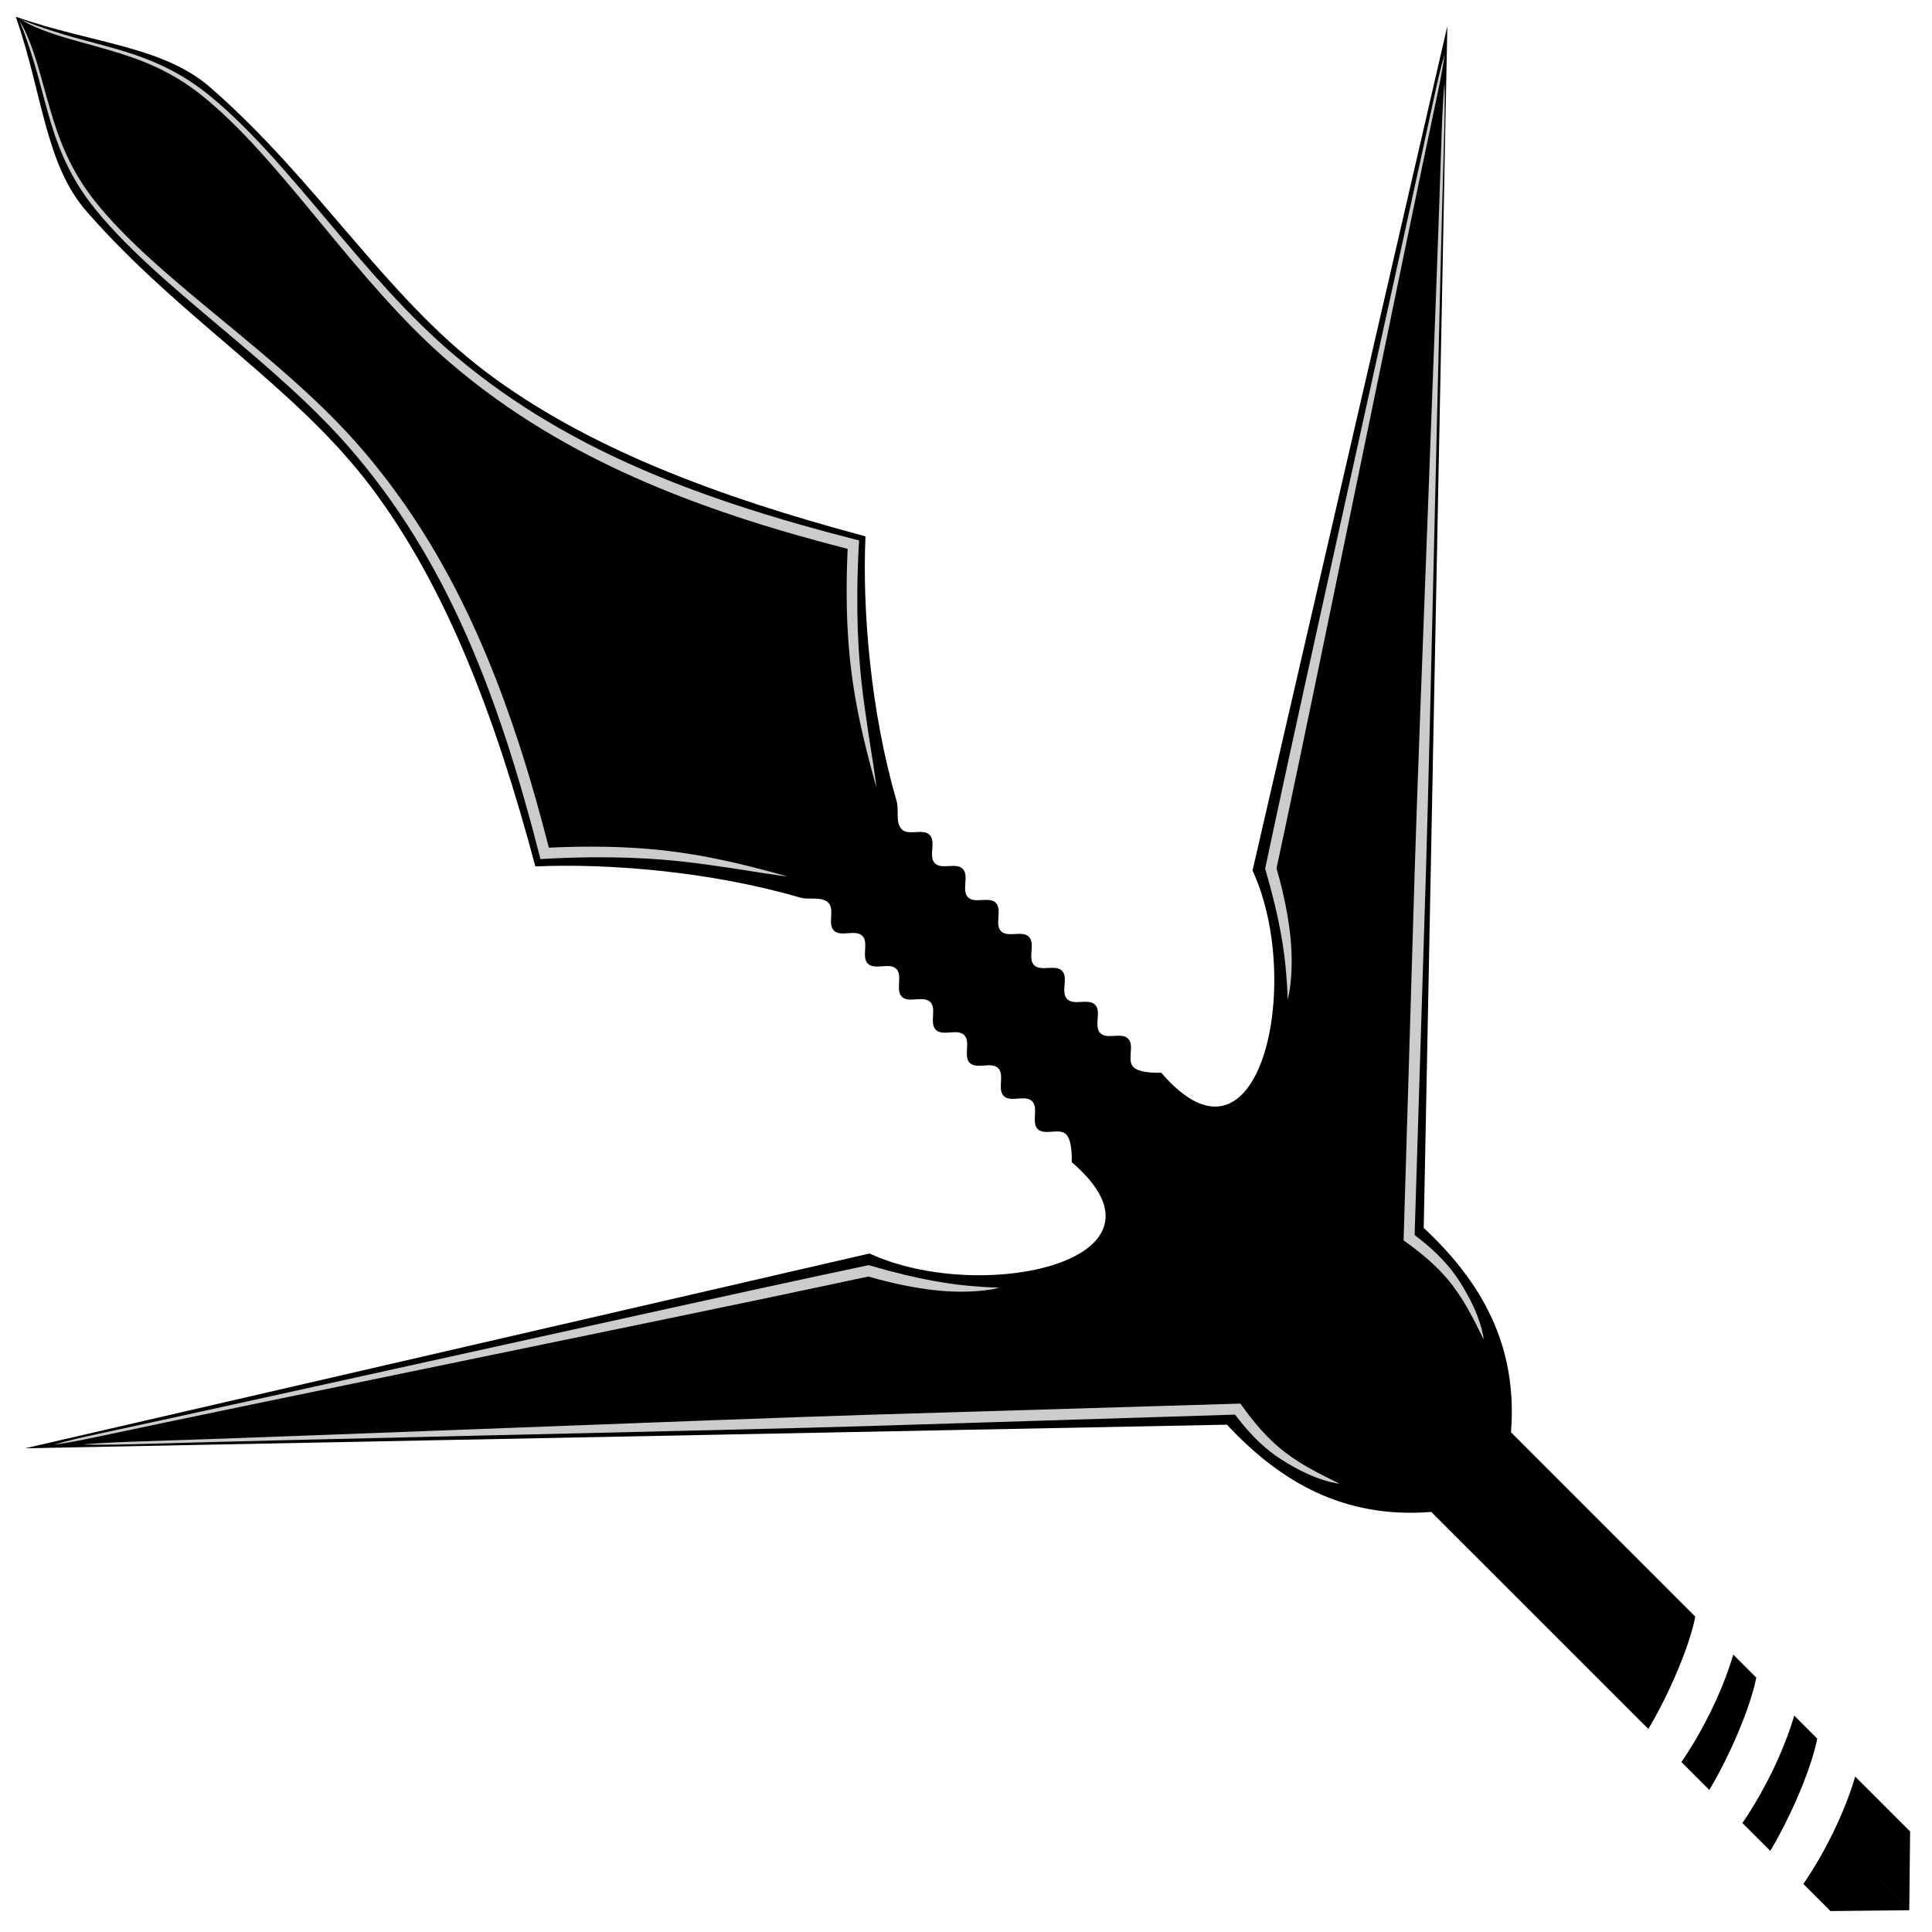 <?xml version="1.0" encoding="UTF-8" standalone="no"?>
<svg
   xmlns:dc="http://purl.org/dc/elements/1.1/"
   xmlns:cc="http://creativecommons.org/ns#"
   xmlns:rdf="http://www.w3.org/1999/02/22-rdf-syntax-ns#"
   xmlns:svg="http://www.w3.org/2000/svg"
   xmlns="http://www.w3.org/2000/svg"
   xmlns:xlink="http://www.w3.org/1999/xlink"
   xmlns:sodipodi="http://sodipodi.sourceforge.net/DTD/sodipodi-0.dtd"
   xmlns:inkscape="http://www.inkscape.org/namespaces/inkscape"
   sodipodi:docname="icon-polearm-b.svg"
   inkscape:version="0.92.4 (5da689c313, 2019-01-14)"
   id="svg4689"
   version="1.1"
   viewBox="0 0 128 128"
   height="128"
   width="128"
   inkscape:export-filename="wpn-polearm-b.png"
   inkscape:export-xdpi="96"
   inkscape:export-ydpi="96">
  <defs
     id="defs4683">
    <inkscape:path-effect
       end_linecap_type="zerowidth"
       miter_limit="4"
       linejoin_type="extrp_arc"
       start_linecap_type="zerowidth"
       interpolator_beta="0.2"
       interpolator_type="CubicBezierSmooth"
       sort_points="true"
       offset_points="3.764,0.087 | 1.121,0.366"
       is_visible="true"
       id="path-effect2168"
       effect="powerstroke" />
    <inkscape:path-effect
       end_linecap_type="zerowidth"
       miter_limit="4"
       linejoin_type="extrp_arc"
       start_linecap_type="zerowidth"
       interpolator_beta="0.2"
       interpolator_type="CubicBezierSmooth"
       sort_points="true"
       offset_points="1.949,0.087 | 1.319,0.373"
       is_visible="true"
       id="path-effect2164"
       effect="powerstroke" />
    <inkscape:path-effect
       effect="powerstroke"
       id="path-effect2160"
       is_visible="true"
       offset_points="0.163,0.406 | 0.986,0.439 | 1.244,0.748 | 1.875,0.227 | 3.6,0.227"
       sort_points="true"
       interpolator_type="CubicBezierSmooth"
       interpolator_beta="0.2"
       start_linecap_type="zerowidth"
       linejoin_type="extrp_arc"
       miter_limit="4"
       end_linecap_type="zerowidth" />
    <inkscape:path-effect
       effect="powerstroke"
       id="path-effect2154"
       is_visible="true"
       offset_points="1.949,0.087 | 1.055,0.366"
       sort_points="true"
       interpolator_type="CubicBezierSmooth"
       interpolator_beta="0.2"
       start_linecap_type="zerowidth"
       linejoin_type="extrp_arc"
       miter_limit="4"
       end_linecap_type="zerowidth" />
    <inkscape:path-effect
       effect="mirror_symmetry"
       start_point="0,372"
       end_point="140.259,512.259"
       center_point="70.129,442.129"
       id="path-effect2104"
       is_visible="true"
       mode="free"
       discard_orig_path="false"
       fuse_paths="false"
       oposite_fuse="false" />
    <inkscape:path-effect
       oposite_fuse="false"
       fuse_paths="false"
       discard_orig_path="false"
       mode="free"
       is_visible="true"
       id="path-effect5128"
       center_point="64,436"
       end_point="64,484"
       start_point="64,388"
       effect="mirror_symmetry" />
    <inkscape:path-effect
       oposite_fuse="false"
       fuse_paths="false"
       discard_orig_path="false"
       mode="free"
       is_visible="true"
       id="path-effect5128-1"
       center_point="64,436"
       end_point="64,484"
       start_point="64,388"
       effect="mirror_symmetry" />
    <linearGradient
       inkscape:collect="always"
       id="linearGradient887">
      <stop
         style="stop-color:#76d5a3;stop-opacity:1"
         offset="0"
         id="stop883" />
      <stop
         style="stop-color:#3cb215;stop-opacity:1"
         offset="1"
         id="stop885" />
    </linearGradient>
    <linearGradient
       inkscape:collect="always"
       xlink:href="#linearGradient887"
       id="linearGradient1023"
       gradientUnits="userSpaceOnUse"
       x1="25.958"
       y1="389.59"
       x2="25.958"
       y2="422.266"
       gradientTransform="translate(24.042,0.354)" />
    <linearGradient
       inkscape:collect="always"
       id="linearGradient903-1">
      <stop
         style="stop-color:#6f6f6f;stop-opacity:1"
         offset="0"
         id="stop899-1" />
      <stop
         style="stop-color:#494949;stop-opacity:1"
         offset="1"
         id="stop901-30" />
    </linearGradient>
    <linearGradient
       inkscape:collect="always"
       xlink:href="#linearGradient903-1"
       id="linearGradient905-0"
       x1="70"
       y1="360.357"
       x2="79.121"
       y2="355"
       gradientUnits="userSpaceOnUse" />
    <linearGradient
       inkscape:collect="always"
       id="linearGradient903-4">
      <stop
         style="stop-color:#0958b8;stop-opacity:1"
         offset="0"
         id="stop899-14" />
      <stop
         style="stop-color:#0a2b8c;stop-opacity:1"
         offset="1"
         id="stop901-32" />
    </linearGradient>
    <linearGradient
       inkscape:collect="always"
       id="linearGradient887-4">
      <stop
         style="stop-color:#fff1b9;stop-opacity:1"
         offset="0"
         id="stop883-0" />
      <stop
         style="stop-color:#e8d376;stop-opacity:1"
         offset="1"
         id="stop885-4" />
    </linearGradient>
    <linearGradient
       inkscape:collect="always"
       xlink:href="#linearGradient887-4"
       id="linearGradient1028-4"
       gradientUnits="userSpaceOnUse"
       gradientTransform="translate(-89.895,-137.923)"
       x1="-8.886"
       y1="361.192"
       x2="-8.886"
       y2="383.013" />
    <linearGradient
       gradientTransform="translate(-50,-320)"
       gradientUnits="userSpaceOnUse"
       y2="355"
       x2="79.121"
       y1="360.357"
       x1="70"
       id="linearGradient905-2-8"
       xlink:href="#linearGradient903-4"
       inkscape:collect="always" />
    <clipPath
       clipPathUnits="userSpaceOnUse"
       id="clipPath2207">
      <path
         style="opacity:1;vector-effect:none;fill:#a920ba;fill-opacity:0.577;fill-rule:nonzero;stroke:none;stroke-width:0.25;stroke-linecap:round;stroke-linejoin:round;stroke-miterlimit:4;stroke-dasharray:none;stroke-dashoffset:0;stroke-opacity:1;paint-order:normal"
         d="M 6.792,378.792 H 122.297 V 494.297 H 6.792 Z M 101.44,481.585 a 1.354,1.354 0 0 0 0,0.136 1.354,1.354 0 0 0 1.443,1.299 c 3.462,-0.184 7.886,-2.47 10.212,-4.318 a 1.354,1.354 0 1 0 -1.683,-2.12 c -1.733,1.377 -6.498,3.619 -8.673,3.735 a 1.354,1.354 0 0 0 -1.299,1.269 z m 3.645,3.689 a 1.354,1.354 0 0 0 0,0.093 1.354,1.354 0 0 0 1.443,1.299 c 3.462,-0.184 7.886,-2.47 10.212,-4.318 a 1.354,1.354 0 1 0 -1.683,-2.12 c -1.733,1.377 -6.498,3.619 -8.673,3.735 a 1.354,1.354 0 0 0 -1.299,1.311 z m 3.647,3.645 a 1.354,1.354 0 0 0 0,0.093 1.354,1.354 0 0 0 1.443,1.299 c 3.462,-0.184 7.886,-2.47 10.212,-4.318 a 1.354,1.354 0 1 0 -1.683,-2.12 c -1.733,1.377 -6.498,3.619 -8.673,3.735 a 1.354,1.354 0 0 0 -1.299,1.311 z"
         id="path2209"
         inkscape:connector-curvature="0" />
    </clipPath>
  </defs>
  <sodipodi:namedview
     inkscape:document-rotation="0"
     inkscape:snap-grids="false"
     inkscape:lockguides="false"
     inkscape:showpageshadow="false"
     inkscape:window-maximized="0"
     inkscape:window-y="-5"
     inkscape:window-x="411"
     inkscape:window-height="1166"
     inkscape:window-width="1493"
     inkscape:guide-bbox="true"
     showguides="false"
     inkscape:snap-path-mask="false"
     inkscape:snap-path-clip="false"
     inkscape:pagecheckerboard="false"
     showborder="true"
     units="px"
     showgrid="false"
     inkscape:current-layer="layer4"
     inkscape:document-units="px"
     inkscape:cy="73.996698"
     inkscape:cx="62.871864"
     inkscape:zoom="5.6568542"
     inkscape:pageshadow="2"
     inkscape:pageopacity="0"
     borderopacity="1.0"
     bordercolor="#666666"
     pagecolor="#d2d2d2"
     id="base"
     guidetolerance="7"
     objecttolerance="10"
     inkscape:snap-smooth-nodes="true"
     inkscape:object-paths="false"
     inkscape:object-nodes="true">
    <inkscape:grid
       empspacing="32"
       spacingx="2"
       spacingy="2"
       id="grid5234"
       type="xygrid" />
    <sodipodi:guide
       inkscape:color="rgb(0,0,0)"
       inkscape:locked="true"
       inkscape:label=""
       id="guide859"
       orientation="0,1"
       position="0,128" />
    <sodipodi:guide
       inkscape:color="rgb(0,0,0)"
       inkscape:locked="true"
       inkscape:label=""
       id="guide861"
       orientation="1,0"
       position="128,128" />
    <sodipodi:guide
       inkscape:color="rgb(0,0,0)"
       inkscape:locked="true"
       inkscape:label=""
       id="guide863"
       orientation="0,1"
       position="128,0" />
    <sodipodi:guide
       inkscape:color="rgb(0,0,0)"
       inkscape:locked="true"
       inkscape:label=""
       id="guide865"
       orientation="1,0"
       position="0,0" />
    <sodipodi:guide
       inkscape:color="rgb(0,0,0)"
       inkscape:locked="true"
       inkscape:label=""
       id="guide867"
       orientation="0,1"
       position="290.714,64" />
    <sodipodi:guide
       inkscape:color="rgb(0,0,0)"
       inkscape:locked="true"
       inkscape:label=""
       id="guide869"
       orientation="1,0"
       position="64,303" />
    <sodipodi:guide
       position="64,64"
       orientation="-0.707,-0.707"
       id="guide2063"
       inkscape:locked="false" />
    <sodipodi:guide
       position="61.453,72.3"
       orientation="-0.707,0.707"
       id="guide2106"
       inkscape:locked="false" />
  </sodipodi:namedview>
  <g
     style="opacity:1"
     transform="translate(0,-536.708)"
     id="layer1"
     inkscape:groupmode="layer"
     inkscape:label="Background" />
  <g
     transform="translate(0,-372)"
     inkscape:label="Base"
     id="layer4"
     inkscape:groupmode="layer">
    <g
       style="opacity:1"
       transform="translate(-148.244,-275.163)"
       id="layer1-7"
       inkscape:label="Background" />
    <g
       transform="translate(-148.244,-110.455)"
       inkscape:label="Extra"
       id="layer3-0"
       style="opacity:1" />
    <g
       transform="translate(-148.244,-110.455)"
       inkscape:label="Text"
       id="layer2-9"
       style="opacity:1" />
    <circle
       style="opacity:1;fill:#c18e1c;fill-opacity:1;stroke:#000000;stroke-width:0.25;stroke-linecap:round;stroke-linejoin:round"
       id="circle2495"
       cx="-21.5"
       cy="389.004"
       r="9.091" />
    <circle
       r="9.091"
       cy="412.475"
       cx="-21.5"
       id="circle2544"
       style="opacity:1;fill:#3db217;fill-opacity:1;stroke:#000000;stroke-width:0.25;stroke-linecap:round;stroke-linejoin:round" />
    <circle
       style="opacity:1;fill:#6f6f6f;fill-opacity:1;stroke:#000000;stroke-width:0.25;stroke-linecap:round;stroke-linejoin:round"
       id="circle2546"
       cx="-21.5"
       cy="435.945"
       r="9.091" />
    <circle
       r="9.091"
       cy="459.416"
       cx="-21.5"
       id="circle2548"
       style="opacity:1;fill:#ba3420;fill-opacity:1;stroke:#000000;stroke-width:0.25;stroke-linecap:round;stroke-linejoin:round" />
    <circle
       style="opacity:1;vector-effect:none;fill:#0958b8;fill-opacity:1;stroke:#000000;stroke-width:0.025;stroke-linecap:round;stroke-linejoin:round;stroke-miterlimit:4;stroke-dasharray:none;stroke-dashoffset:0;stroke-opacity:1"
       id="circle2550"
       cx="-21.5"
       cy="482.887"
       r="9.091" />
    <path
       inkscape:connector-curvature="0"
       d="m -38.101,388.843 a 9.091,9.091 0 0 1 -9.091,9.091 9.091,9.091 0 0 1 -9.091,-9.091 9.091,9.091 0 0 1 9.091,-9.091 9.091,9.091 0 0 1 9.091,9.091"
       style="opacity:1;fill:none;fill-opacity:1;stroke:#000000;stroke-width:5;stroke-linecap:round;stroke-linejoin:round;stroke-miterlimit:4;stroke-dasharray:none"
       id="circle2495-7" />
    <circle
       r="9.091"
       cy="448.695"
       cx="-47.698"
       id="circle4766"
       style="opacity:1;fill:#a920ba;fill-opacity:0.577;stroke:none;stroke-width:0.25;stroke-linecap:round;stroke-linejoin:round" />
    <path
       style="opacity:1;vector-effect:none;fill:#000000;fill-opacity:1;fill-rule:nonzero;stroke:none;stroke-width:0.226;stroke-linecap:round;stroke-linejoin:round;stroke-miterlimit:4;stroke-dasharray:none;stroke-dashoffset:0;stroke-opacity:1;paint-order:normal"
       d="m 121.015,493.015 0.05,-4.709 -23.866,-23.87 c 0.418,-5.286 -1.841,-9.067 -5.217,-12.219 l 1.411,-71.86 -11.648,50.488 c 3.096,6.685 0.426,18.967 -5.459,12.09 0,0 -1.27,0.068 -1.668,-0.337 -0.402,-0.41 0.092,-1.285 -0.31,-1.694 -0.397,-0.405 -1.27,0.068 -1.668,-0.337 -0.402,-0.41 0.092,-1.285 -0.31,-1.694 -0.397,-0.405 -1.27,0.068 -1.668,-0.337 -0.402,-0.41 0.092,-1.285 -0.31,-1.694 -0.397,-0.405 -1.27,0.068 -1.668,-0.337 -0.402,-0.41 0.092,-1.285 -0.31,-1.694 -0.397,-0.405 -1.27,0.068 -1.668,-0.337 -0.402,-0.41 0.092,-1.285 -0.31,-1.694 -0.397,-0.405 -1.27,0.068 -1.668,-0.337 -0.402,-0.41 0.092,-1.285 -0.31,-1.694 -0.397,-0.405 -1.27,0.068 -1.668,-0.337 -0.402,-0.41 0.092,-1.285 -0.31,-1.694 -0.397,-0.405 -1.27,0.068 -1.668,-0.337 -0.402,-0.41 -0.149,-1.143 -0.31,-1.694 -1.576,-5.383 -2.054,-11.565 -1.86,-15.822 -8.948,-2.389 -16.731,-5.329 -22.715,-9.846 -6.012,-4.538 -10.049,-11.399 -16.454,-16.991 -2.844,-2.483 -7.053,-2.629 -11.639,-4.231 m 113.22,113.22 -4.709,0.05 -23.87,-23.866 c -5.286,0.418 -9.067,-1.841 -12.219,-5.217 l -71.86,1.411 50.488,-11.648 c 6.685,3.096 18.967,0.426 12.09,-5.459 0,0 0.068,-1.27 -0.337,-1.668 -0.41,-0.402 -1.285,0.092 -1.694,-0.31 -0.405,-0.397 0.068,-1.27 -0.337,-1.668 -0.41,-0.402 -1.285,0.092 -1.694,-0.31 -0.405,-0.397 0.068,-1.27 -0.337,-1.668 -0.41,-0.402 -1.285,0.092 -1.694,-0.31 -0.405,-0.397 0.068,-1.27 -0.337,-1.668 -0.41,-0.402 -1.285,0.092 -1.694,-0.31 -0.405,-0.397 0.068,-1.27 -0.337,-1.668 -0.41,-0.402 -1.285,0.092 -1.694,-0.31 -0.405,-0.397 0.068,-1.27 -0.337,-1.668 -0.41,-0.402 -1.285,0.092 -1.694,-0.31 -0.405,-0.397 0.068,-1.27 -0.337,-1.668 -0.41,-0.402 -1.285,0.092 -1.694,-0.31 -0.405,-0.397 0.068,-1.27 -0.337,-1.668 -0.41,-0.402 -1.143,-0.149 -1.694,-0.31 -5.383,-1.576 -11.565,-2.054 -15.822,-1.86 -2.389,-8.948 -5.329,-16.731 -9.846,-22.715 C 24.479,401.876 17.618,397.84 12.026,391.434 9.543,388.59 9.398,384.381 7.795,379.795"
       id="path2069"
       inkscape:connector-curvature="0"
       sodipodi:nodetypes="cccccccaaaaaaaaaaaaaasscssc"
       inkscape:path-effect="#path-effect2104"
       inkscape:original-d="m 121.01529,493.01528 0.0502,-4.7093 -23.866006,-23.86985 c 0.418098,-5.28636 -1.841059,-9.06676 -5.217329,-12.21878 l 1.410742,-71.86021 -11.647788,50.4878 c 3.095867,6.68451 0.426437,18.96651 -5.459175,12.08988 0,0 -1.270236,0.0677 -1.667529,-0.33693 -0.402256,-0.40969 0.0921,-1.28463 -0.310151,-1.69432 -0.397293,-0.40464 -1.270236,0.0677 -1.667529,-0.33693 -0.402256,-0.40969 0.0921,-1.28463 -0.310151,-1.69432 -0.397293,-0.40464 -1.270236,0.0677 -1.667529,-0.33693 -0.402256,-0.40969 0.0921,-1.28463 -0.310151,-1.69432 -0.397293,-0.40464 -1.270236,0.0677 -1.667529,-0.33693 -0.402256,-0.40969 0.0921,-1.28463 -0.310151,-1.69432 -0.397293,-0.40464 -1.270236,0.0677 -1.667529,-0.33693 -0.402256,-0.40969 0.0921,-1.28463 -0.310151,-1.69432 -0.397294,-0.40464 -1.270236,0.0677 -1.66753,-0.33693 -0.402256,-0.40969 0.0921,-1.28463 -0.310151,-1.69432 -0.397293,-0.40464 -1.270236,0.0677 -1.667529,-0.33693 -0.402256,-0.40969 0.0921,-1.28463 -0.310151,-1.69432 -0.397294,-0.40464 -1.270238,0.0677 -1.66753,-0.33693 -0.402258,-0.40969 -0.148813,-1.1433 -0.310151,-1.69432 -1.576042,-5.3827 -2.053957,-11.56455 -1.860208,-15.82197 -8.948005,-2.3888 -16.731329,-5.32913 -22.715417,-9.84588 -6.012474,-4.53818 -10.049063,-11.3992 -16.45444,-16.99077 -2.844219,-2.48287 -7.05339,-2.62864 -11.6392247,-4.23105"
       transform="matrix(0,1.108,1.108,0,-419.768,364.473)"
       clip-path="url(#clipPath2207)" />
    <path
       style="opacity:1;vector-effect:none;fill:#cccccc;fill-opacity:1;fill-rule:nonzero;stroke:none;stroke-width:1;stroke-linecap:round;stroke-linejoin:round;stroke-miterlimit:4;stroke-dasharray:none;stroke-dashoffset:0;stroke-opacity:1;paint-order:normal"
       inkscape:path-effect="#path-effect2154"
       inkscape:original-d="m 85.858954,438.75374 c 0.275094,-2.68697 -0.210934,-5.55738 -1.11197,-8.66439 L 96.25077,376.19921"
       d="m 85.859,438.754 c 0,0 0.182,-0.489 0.252,-1.798 0.069,-1.299 -0.005,-3.434 -0.987,-6.88 0.106,-0.495 0.616,-2.882 0.613,-2.871 2.057,-9.636 7.955,-38.604 10.012,-48.24 0.44,-2.061 0.501,-2.766 0.501,-2.766 0,0 -0.232,0.669 -0.672,2.729 -2.057,9.636 -8.501,38.487 -10.558,48.124 -0.003,0.012 -0.629,2.949 -0.631,2.961 0,0 -0.019,0.091 -0.019,0.091 0,0 0.026,0.088 0.026,0.088 0.999,3.417 1.254,5.499 1.361,6.77 0.108,1.277 0.102,1.792 0.102,1.792 z"
       id="path2158"
       inkscape:connector-curvature="0"
       sodipodi:nodetypes="ccc"
       transform="translate(-0.551,-0.551)" />
    <path
       sodipodi:nodetypes="ccc"
       inkscape:connector-curvature="0"
       id="path2162"
       d="m 88.311,437.781 c 0,0 0.159,-1.512 -0.944,-4.087 -0.403,-0.94 -1.043,-2.047 -2.404,-3.498 0.46,-2.271 4.898,-24.185 4.806,-23.732 1.908,-9.45 7.352,-37.857 9.261,-47.307 0.579,-2.868 0.687,-3.841 0.687,-3.841 0,0 -0.279,0.939 -0.858,3.806 -1.908,9.45 -7.913,37.744 -9.822,47.194 -0.101,0.502 -4.714,23.418 -4.816,23.92 0,0 -0.038,0.189 -0.038,0.189 0.044,0.044 0.088,0.088 0.132,0.133 1.423,1.44 2.11,2.486 2.571,3.365 0.577,1.099 0.939,2.274 1.118,2.852 0.207,0.672 0.306,1.008 0.306,1.008 z"
       inkscape:original-d="m 88.310826,437.78145 c -0.622599,-3.15214 -1.288922,-4.9523 -3.736853,-7.47438 l 15.142639,-74.99141"
       inkscape:path-effect="#path-effect2164"
       style="opacity:1;vector-effect:none;fill:#cccccc;fill-opacity:1;fill-rule:nonzero;stroke:none;stroke-width:1;stroke-linecap:round;stroke-linejoin:round;stroke-miterlimit:4;stroke-dasharray:none;stroke-dashoffset:0;stroke-opacity:1;paint-order:normal"
       transform="rotate(-9.662,229.112,390.19)" />
    <path
       sodipodi:nodetypes="cccsc"
       inkscape:connector-curvature="0"
       id="path2166"
       d="m 82.217,443.729 c 0,0 -0.144,-0.466 -0.501,-1.505 -0.258,-0.751 -0.99,-2.9 -2.007,-5.057 -0.796,-1.69 -2.105,-4.169 -4.667,-7.658 0.761,-0.846 1.532,-1.723 2.3,-2.624 1.879,-2.206 4.469,-5.416 6.817,-9.125 2.344,-3.703 4.553,-8.049 5.981,-13.133 1.119,-3.951 1.566,-8.229 2.008,-12.518 0.45,-4.369 0.858,-8.203 1.888,-11.404 0.838,-2.624 2.259,-4.446 3.378,-5.784 0.834,-0.997 1.575,-1.82 2.134,-2.501 1.401,-1.708 1.644,-2.476 1.644,-2.476 0,0 -0.395,0.678 -1.779,2.365 -0.556,0.677 -1.302,1.492 -2.153,2.482 -1.136,1.322 -2.62,3.154 -3.518,5.818 -1.081,3.229 -1.534,7.095 -2.029,11.453 -0.488,4.297 -0.974,8.521 -2.119,12.408 -1.452,5.004 -3.669,9.277 -6.011,12.922 -2.346,3.651 -4.931,6.827 -6.798,9.018 -0.829,0.974 -1.662,1.921 -2.482,2.833 0,0 -0.2,0.222 -0.2,0.222 0.06,0.079 0.119,0.159 0.179,0.238 2.649,3.547 4.059,6.068 4.917,7.717 0.909,1.747 2.152,4.503 2.328,4.88 0.464,0.996 0.69,1.429 0.69,1.429 z"
       inkscape:original-d="m 82.217176,443.72918 c -1.801239,-4.38883 -3.01842,-8.02503 -7.64355,-14.24324 7.06614,-7.84094 12.629556,-15.60668 15.293049,-24.93736 2.287126,-7.91922 1.8749,-17.35325 4.022113,-23.89237 1.61526,-4.91912 5.144313,-6.9787 7.303392,-10.71293"
       inkscape:path-effect="#path-effect2168"
       style="opacity:1;vector-effect:none;fill:#cccccc;fill-opacity:1;fill-rule:nonzero;stroke:none;stroke-width:1;stroke-linecap:round;stroke-linejoin:round;stroke-miterlimit:4;stroke-dasharray:none;stroke-dashoffset:0;stroke-opacity:1;paint-order:normal"
       transform="matrix(-0.832,0.554,0.554,0.832,-119.354,9.439)" />
    <use
       x="0"
       y="0"
       xlink:href="#path2158"
       id="use2170"
       transform="matrix(0,1,1,0,-372,372)"
       width="100%"
       height="100%" />
    <use
       x="0"
       y="0"
       xlink:href="#path2162"
       id="use2172"
       transform="matrix(0,1,1,0,-372,372)"
       width="100%"
       height="100%" />
    <use
       x="0"
       y="0"
       xlink:href="#path2166"
       id="use2174"
       transform="matrix(0,1,1,0,-372,372)"
       width="100%"
       height="100%" />
  </g>
  <g
     transform="translate(0,-372)"
     inkscape:label="Detail"
     id="layer5"
     inkscape:groupmode="layer" />
  <g
     transform="translate(0,-372)"
     inkscape:label="Extra"
     id="layer3"
     inkscape:groupmode="layer" />
  <g
     transform="translate(0,-372)"
     inkscape:label="Text"
     id="layer2"
     inkscape:groupmode="layer" />
</svg>
